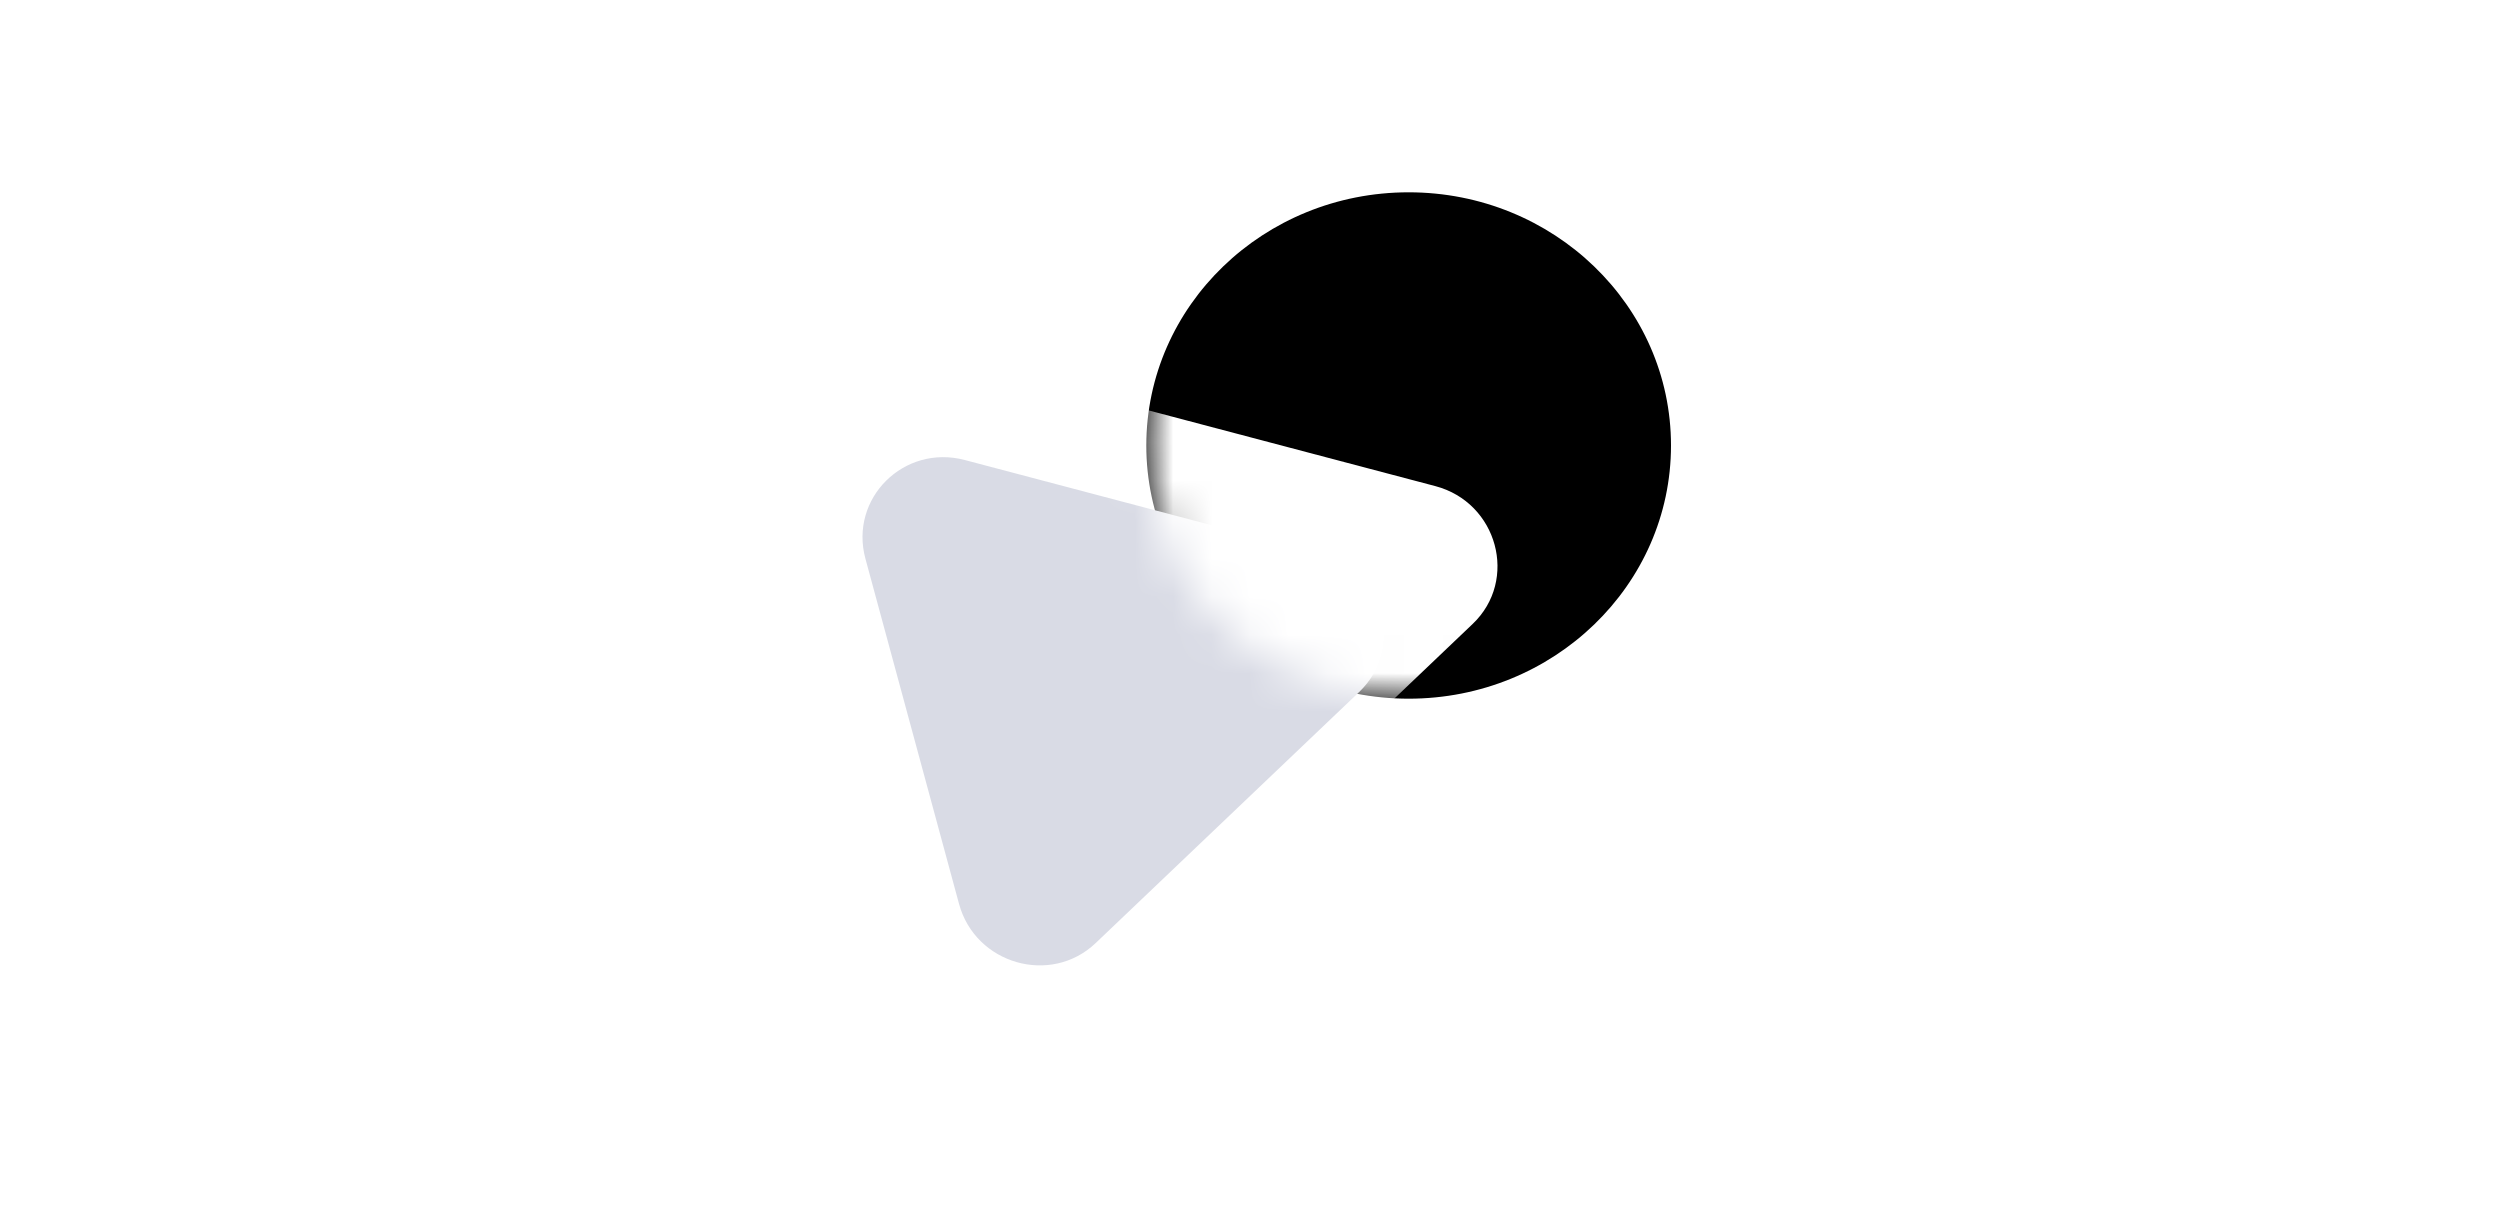 <svg width="65" height="32" viewBox="0 0 65 32" fill="none" xmlns="http://www.w3.org/2000/svg">
<ellipse cx="36.625" cy="11.583" rx="6.821" ry="6.583" fill="black"/>
<path d="M34.365 14.412C35.984 14.839 36.531 16.855 35.336 17.994L28.488 24.519C27.322 25.631 25.36 25.069 24.935 23.502L22.501 14.526C22.076 12.959 23.501 11.543 25.083 11.96L34.365 14.412Z" fill="#D9DBE5"/>
<mask id="mask0_1194_2440" style="mask-type:alpha" maskUnits="userSpaceOnUse" x="29" y="5" width="15" height="14">
<ellipse cx="36.626" cy="11.583" rx="6.821" ry="6.583" fill="#0C3EEF"/>
</mask>
<g mask="url(#mask0_1194_2440)">
<g filter="url(#filter0_d_1194_2440)">
<path d="M34.366 14.411C35.985 14.839 36.532 16.855 35.337 17.994L28.489 24.518C27.323 25.63 25.361 25.069 24.936 23.502L22.502 14.526C22.077 12.959 23.502 11.542 25.084 11.96L34.366 14.411Z" fill="white"/>
</g>
</g>
<defs>
<filter id="filter0_d_1194_2440" x="22.426" y="7.456" width="19.167" height="18.529" filterUnits="userSpaceOnUse" color-interpolation-filters="sRGB">
<feFlood flood-opacity="0" result="BackgroundImageFix"/>
<feColorMatrix in="SourceAlpha" type="matrix" values="0 0 0 0 0 0 0 0 0 0 0 0 0 0 0 0 0 0 127 0" result="hardAlpha"/>
<feOffset dx="2.953" dy="-1.772"/>
<feGaussianBlur stdDeviation="1.329"/>
<feComposite in2="hardAlpha" operator="out"/>
<feColorMatrix type="matrix" values="0 0 0 0 0 0 0 0 0 0.13 0 0 0 0 0.461 0 0 0 0.4 0"/>
<feBlend mode="normal" in2="BackgroundImageFix" result="effect1_dropShadow_1194_2440"/>
<feBlend mode="normal" in="SourceGraphic" in2="effect1_dropShadow_1194_2440" result="shape"/>
</filter>
</defs>
</svg>
